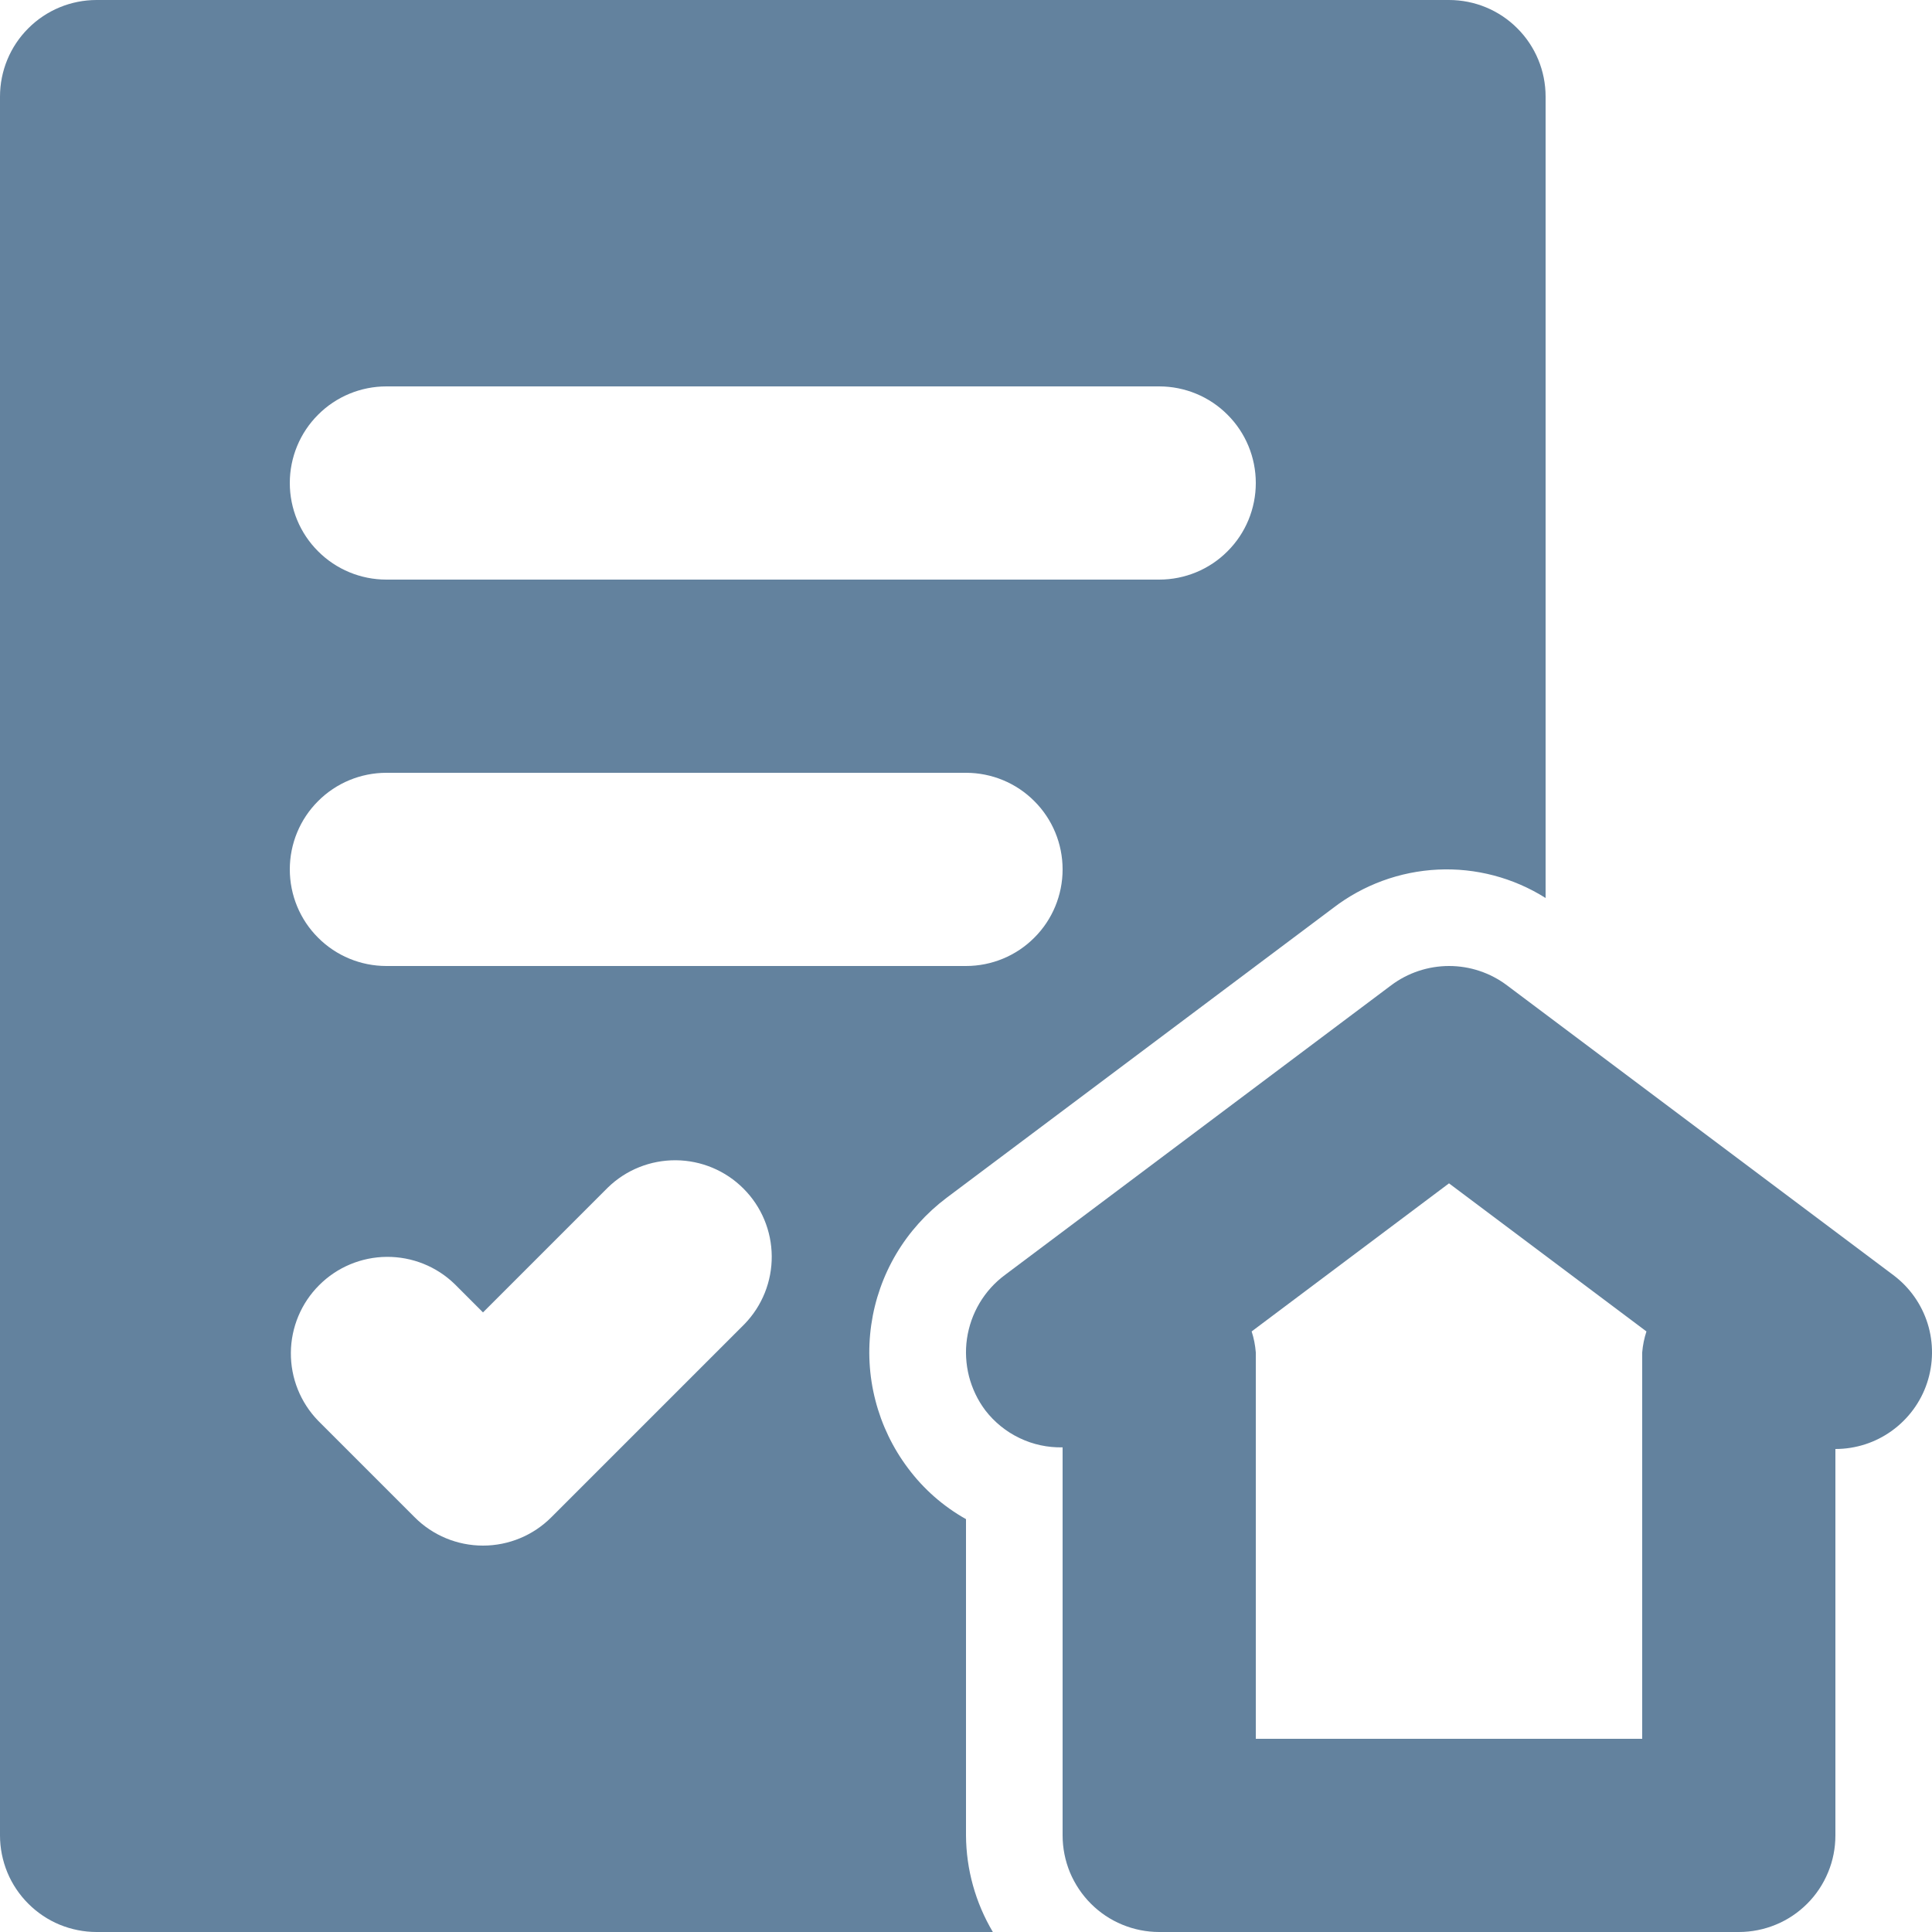 <svg width="20" height="20" viewBox="0 0 20 20" fill="none" xmlns="http://www.w3.org/2000/svg">
<path d="M10 19V15.726C9.765 15.594 9.561 15.415 9.4 15.199C9.242 14.989 9.127 14.75 9.062 14.496C8.996 14.241 8.982 13.976 9.019 13.716C9.056 13.456 9.144 13.206 9.278 12.98C9.412 12.754 9.59 12.557 9.8 12.399L13.8 9.4C14.112 9.16 14.49 9.021 14.884 9.002C15.277 8.983 15.667 9.086 16 9.296V1C16 0.735 15.895 0.48 15.707 0.293C15.52 0.105 15.265 0 15 0H1C0.735 0 0.48 0.105 0.293 0.293C0.105 0.48 1.80232e-07 0.735 1.80232e-07 1V19C-7.86972e-05 19.131 0.026 19.261 0.076 19.383C0.126 19.504 0.2 19.614 0.293 19.707C0.386 19.8 0.496 19.874 0.617 19.924C0.739 19.974 0.869 20 1 20H10.278C10.098 19.697 10.002 19.352 10 19ZM4 4H12C12.265 4 12.52 4.105 12.707 4.293C12.895 4.48 13 4.735 13 5C13 5.265 12.895 5.52 12.707 5.707C12.52 5.895 12.265 6 12 6H4C3.735 6 3.48 5.895 3.293 5.707C3.105 5.52 3 5.265 3 5C3 4.735 3.105 4.48 3.293 4.293C3.48 4.105 3.735 4 4 4ZM4 8H10C10.265 8 10.52 8.105 10.707 8.293C10.895 8.48 11 8.735 11 9C11 9.265 10.895 9.52 10.707 9.707C10.52 9.895 10.265 10 10 10H4C3.735 10 3.48 9.895 3.293 9.707C3.105 9.52 3 9.265 3 9C3 8.735 3.105 8.48 3.293 8.293C3.48 8.105 3.735 8 4 8ZM7.707 13.707L5.707 15.707C5.519 15.895 5.265 16 5 16C4.735 16 4.48 15.895 4.293 15.707L3.293 14.707C3.11 14.518 3.009 14.266 3.011 14.003C3.013 13.741 3.118 13.489 3.304 13.304C3.489 13.118 3.741 13.013 4.003 13.011C4.266 13.009 4.519 13.11 4.707 13.293L5 13.586L6.293 12.293C6.481 12.11 6.734 12.009 6.997 12.011C7.259 12.013 7.511 12.118 7.696 12.304C7.882 12.489 7.987 12.741 7.989 13.003C7.991 13.266 7.89 13.518 7.707 13.707Z" fill="#63829E"/>
<path d="M19.6 13.2L15.6 10.2C15.427 10.07 15.217 10 15.001 10C14.785 10 14.574 10.07 14.401 10.2L10.401 13.2C10.296 13.278 10.207 13.377 10.14 13.49C10.073 13.603 10.029 13.728 10.01 13.858C9.991 13.988 9.999 14.121 10.031 14.248C10.064 14.375 10.121 14.495 10.2 14.6C10.294 14.722 10.416 14.821 10.555 14.887C10.694 14.954 10.846 14.986 11 14.983V19C11 19.131 11.026 19.261 11.076 19.383C11.127 19.504 11.2 19.614 11.293 19.707C11.386 19.8 11.496 19.874 11.618 19.924C11.739 19.974 11.869 20 12 20H18C18.132 20 18.262 19.974 18.383 19.924C18.505 19.874 18.615 19.8 18.708 19.707C18.801 19.614 18.874 19.504 18.924 19.383C18.975 19.261 19 19.131 19 19V15C19.21 15 19.415 14.934 19.585 14.811C19.755 14.688 19.883 14.515 19.949 14.316C20.015 14.117 20.017 13.902 19.955 13.702C19.892 13.501 19.768 13.326 19.6 13.2ZM17 18H13V14C12.994 13.926 12.98 13.853 12.957 13.783L15 12.25L17.044 13.783C17.021 13.853 17.006 13.926 17 14V18Z" fill="#63829E"/>
</svg>
